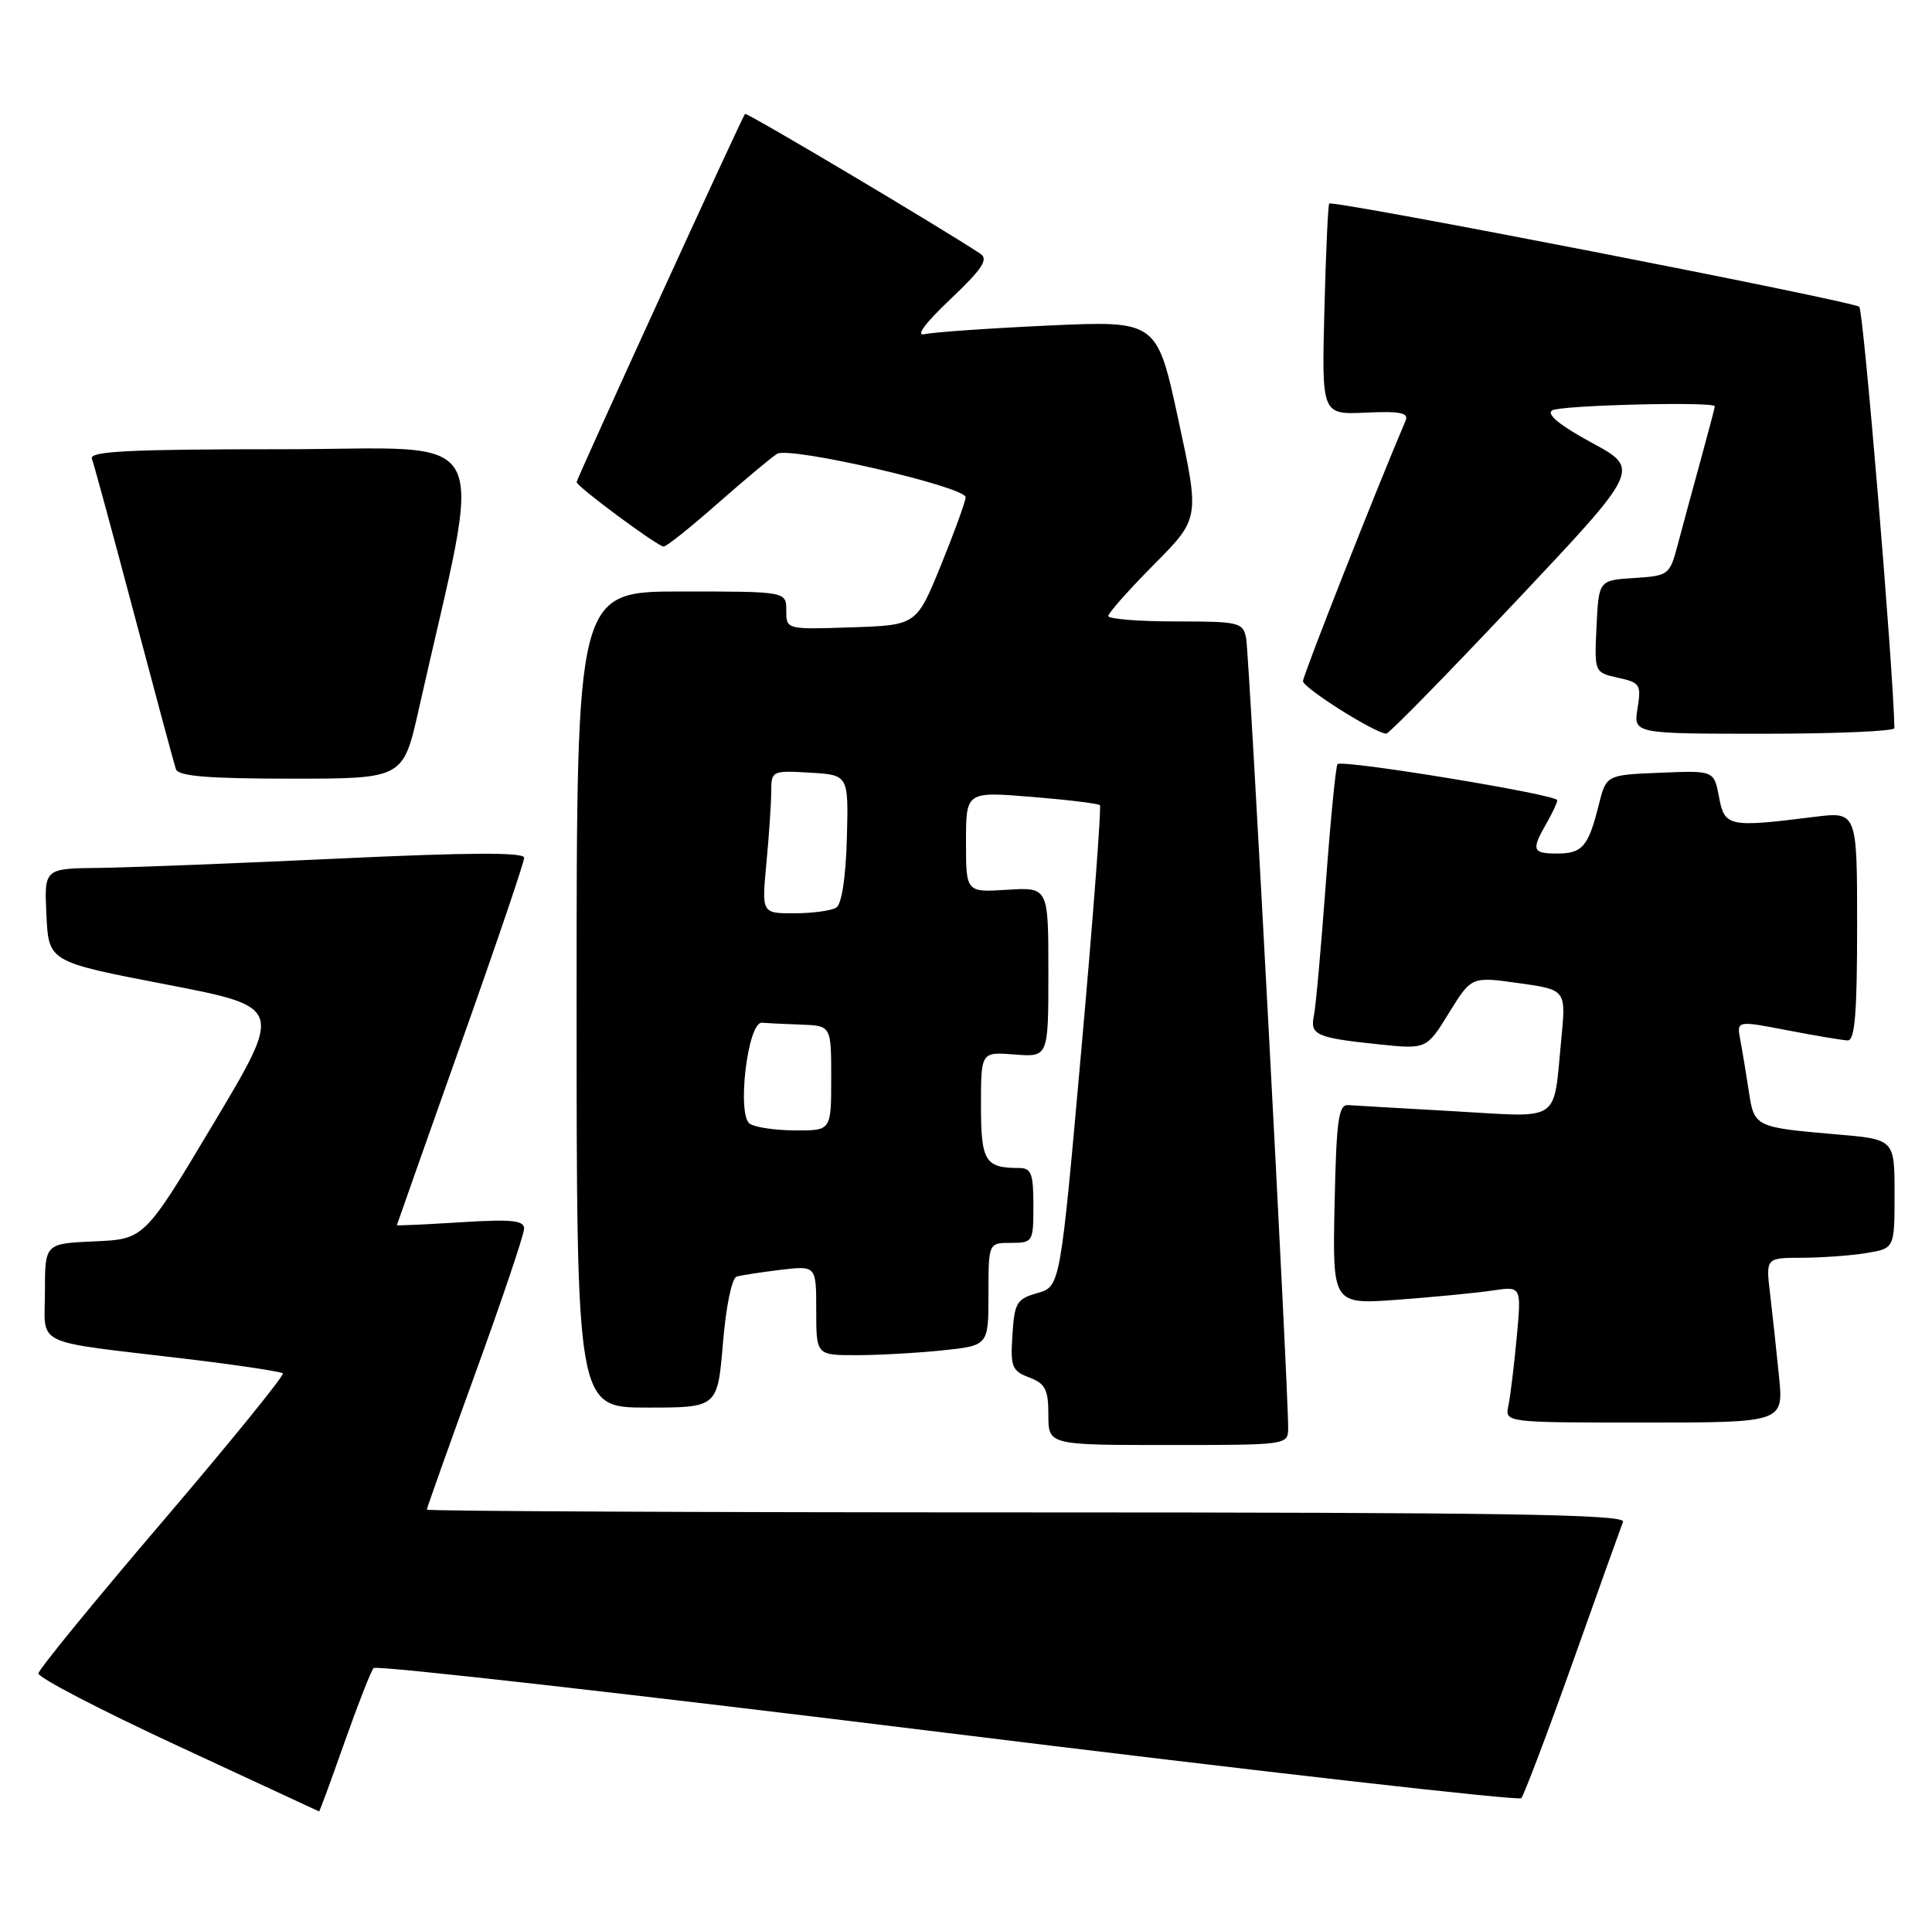 <?xml version="1.0" encoding="UTF-8" standalone="no"?>
<!DOCTYPE svg PUBLIC "-//W3C//DTD SVG 1.1//EN" "http://www.w3.org/Graphics/SVG/1.1/DTD/svg11.dtd" >
<svg xmlns="http://www.w3.org/2000/svg" xmlns:xlink="http://www.w3.org/1999/xlink" version="1.1" viewBox="0 0 258 256">
 <g >
 <path fill="currentColor"
d=" M 45.99 232.75 C 47.79 227.66 49.54 223.18 49.89 222.79 C 50.24 222.39 84.72 226.30 126.51 231.46 C 168.31 236.62 202.79 240.54 203.15 240.17 C 203.50 239.80 206.60 231.62 210.03 222.00 C 213.45 212.38 216.47 203.94 216.74 203.25 C 217.12 202.26 200.78 202.00 137.11 202.00 C 93.05 202.00 57.00 201.83 57.00 201.63 C 57.00 201.43 59.92 193.22 63.49 183.38 C 67.06 173.55 69.98 164.87 69.99 164.11 C 70.00 162.99 68.35 162.82 61.50 163.25 C 56.83 163.54 53.00 163.72 53.00 163.64 C 53.01 163.56 56.83 152.73 61.50 139.56 C 66.18 126.40 70.00 115.15 70.00 114.56 C 70.00 113.82 62.66 113.85 45.25 114.67 C 31.64 115.31 17.22 115.87 13.20 115.92 C 5.90 116.00 5.90 116.00 6.20 122.23 C 6.50 128.46 6.50 128.46 22.16 131.48 C 37.81 134.50 37.81 134.50 28.55 150.00 C 19.29 165.50 19.29 165.50 12.64 165.80 C 6.00 166.09 6.00 166.09 6.00 172.50 C 6.00 179.95 4.02 179.01 24.91 181.50 C 31.73 182.32 37.52 183.19 37.77 183.43 C 38.01 183.68 30.79 192.57 21.73 203.19 C 12.66 213.81 5.19 222.95 5.13 223.50 C 5.06 224.05 13.45 228.41 23.76 233.19 C 34.07 237.97 42.55 241.91 42.61 241.94 C 42.68 241.97 44.20 237.84 45.99 232.75 Z  M 172.02 190.75 C 172.07 185.88 166.83 87.36 166.41 85.25 C 165.99 83.12 165.50 83.00 156.98 83.00 C 152.04 83.00 148.00 82.67 148.00 82.28 C 148.00 81.88 150.75 78.78 154.10 75.40 C 160.21 69.24 160.21 69.24 157.35 56.03 C 154.50 42.82 154.50 42.82 140.00 43.48 C 132.03 43.85 124.60 44.37 123.50 44.63 C 122.23 44.93 123.48 43.22 126.92 39.96 C 131.19 35.90 132.03 34.63 130.92 33.89 C 125.60 30.37 99.70 14.97 99.49 15.21 C 99.09 15.65 77.00 63.97 77.00 64.39 C 77.00 64.97 87.84 73.00 88.62 73.00 C 89.01 73.00 92.29 70.38 95.91 67.18 C 99.54 63.99 103.08 61.03 103.78 60.61 C 105.48 59.59 129.01 65.03 128.95 66.42 C 128.93 67.01 127.44 71.10 125.65 75.50 C 122.39 83.50 122.39 83.50 113.70 83.79 C 105.00 84.08 105.00 84.08 105.00 81.54 C 105.00 79.00 105.00 79.00 91.00 79.00 C 77.00 79.00 77.00 79.00 77.00 133.50 C 77.00 188.00 77.00 188.00 86.41 188.00 C 95.82 188.00 95.82 188.00 96.54 179.42 C 96.94 174.52 97.73 170.70 98.37 170.51 C 98.99 170.32 101.64 169.92 104.25 169.60 C 109.00 169.04 109.00 169.04 109.00 175.02 C 109.00 181.00 109.00 181.00 114.35 181.00 C 117.30 181.00 122.47 180.71 125.85 180.36 C 132.00 179.72 132.00 179.72 132.00 172.86 C 132.00 166.00 132.00 166.00 135.00 166.00 C 137.93 166.00 138.00 165.89 138.00 161.00 C 138.00 156.74 137.72 156.00 136.08 156.00 C 131.54 156.00 131.00 155.11 131.00 147.64 C 131.00 140.49 131.00 140.49 135.50 140.84 C 140.00 141.20 140.00 141.20 140.00 129.85 C 140.00 118.50 140.00 118.50 134.50 118.84 C 129.00 119.19 129.00 119.19 129.00 112.46 C 129.00 105.72 129.00 105.72 137.74 106.43 C 142.54 106.82 146.66 107.32 146.88 107.54 C 147.09 107.76 146.00 122.32 144.43 139.88 C 141.59 171.83 141.59 171.83 138.55 172.70 C 135.77 173.49 135.47 173.98 135.20 178.29 C 134.92 182.56 135.13 183.10 137.45 183.98 C 139.60 184.80 140.00 185.58 140.00 188.98 C 140.00 193.00 140.00 193.00 156.00 193.00 C 171.92 193.00 172.00 192.99 172.02 190.75 Z  M 237.56 183.75 C 237.22 180.31 236.68 175.36 236.37 172.75 C 235.81 168.00 235.81 168.00 240.66 167.99 C 243.32 167.98 247.19 167.70 249.25 167.36 C 253.00 166.74 253.00 166.74 253.00 159.45 C 253.00 152.17 253.00 152.17 245.25 151.51 C 234.34 150.57 234.25 150.53 233.53 145.71 C 233.18 143.39 232.67 140.33 232.40 138.90 C 231.91 136.30 231.91 136.30 238.70 137.61 C 242.44 138.33 246.06 138.94 246.75 138.96 C 247.70 138.99 248.00 135.29 248.00 123.70 C 248.00 108.39 248.00 108.39 242.25 109.11 C 230.84 110.54 230.30 110.42 229.56 106.46 C 228.89 102.91 228.89 102.91 221.70 103.21 C 214.50 103.50 214.50 103.50 213.50 107.50 C 212.11 113.07 211.31 114.00 207.94 114.00 C 204.63 114.00 204.47 113.55 206.50 110.00 C 207.29 108.62 207.95 107.22 207.96 106.88 C 208.01 106.14 179.25 101.41 178.62 102.06 C 178.38 102.30 177.68 109.47 177.05 118.00 C 176.42 126.53 175.71 134.47 175.46 135.65 C 174.92 138.23 175.76 138.61 184.08 139.48 C 190.50 140.15 190.50 140.15 193.50 135.28 C 196.50 130.42 196.50 130.42 202.82 131.31 C 209.14 132.19 209.14 132.19 208.49 138.85 C 207.39 150.10 208.66 149.25 194.19 148.42 C 187.24 148.03 180.87 147.66 180.03 147.60 C 178.74 147.52 178.46 149.61 178.22 160.87 C 177.94 174.24 177.94 174.24 186.72 173.59 C 191.55 173.23 197.23 172.68 199.34 172.36 C 203.18 171.79 203.18 171.79 202.54 178.65 C 202.19 182.42 201.69 186.51 201.43 187.75 C 200.96 190.00 200.96 190.00 219.58 190.00 C 238.20 190.00 238.20 190.00 237.56 183.75 Z  M 55.92 94.75 C 64.60 56.13 66.62 60.00 37.75 60.00 C 17.31 60.00 11.89 60.27 12.27 61.26 C 12.53 61.95 15.07 71.29 17.91 82.01 C 20.75 92.73 23.26 102.06 23.50 102.75 C 23.82 103.67 27.83 104.00 38.89 104.00 C 53.84 104.00 53.84 104.00 55.92 94.75 Z  M 202.42 80.33 C 219.07 62.66 219.07 62.66 212.56 59.13 C 208.30 56.82 206.47 55.32 207.27 54.81 C 208.37 54.12 229.00 53.60 229.00 54.27 C 229.00 54.42 228.14 57.68 227.09 61.52 C 226.03 65.36 224.67 70.39 224.06 72.70 C 222.97 76.81 222.86 76.90 218.23 77.20 C 213.50 77.50 213.50 77.50 213.20 83.66 C 212.91 89.82 212.91 89.82 216.07 90.52 C 219.01 91.16 219.19 91.44 218.68 94.60 C 218.13 98.00 218.13 98.00 235.56 98.00 C 245.15 98.00 252.99 97.66 252.98 97.25 C 252.82 88.98 248.85 41.48 248.29 40.98 C 247.42 40.21 177.97 26.68 177.50 27.19 C 177.35 27.36 177.05 33.77 176.86 41.44 C 176.50 55.38 176.50 55.38 182.39 55.11 C 186.97 54.90 188.15 55.14 187.71 56.17 C 183.87 65.15 174.00 90.22 174.00 90.97 C 174.00 91.88 183.67 97.97 185.13 97.99 C 185.48 98.00 193.26 90.05 202.42 80.33 Z  M 100.15 150.11 C 98.36 148.98 99.84 136.45 101.75 136.60 C 102.44 136.66 104.80 136.77 107.00 136.85 C 111.00 137.00 111.00 137.00 111.00 144.00 C 111.00 151.00 111.00 151.00 106.25 150.98 C 103.64 150.98 100.89 150.58 100.15 150.11 Z  M 102.35 115.25 C 102.70 111.54 102.99 107.24 102.99 105.70 C 103.00 102.95 103.10 102.90 108.16 103.20 C 113.32 103.50 113.32 103.50 113.09 111.98 C 112.95 117.18 112.40 120.76 111.68 121.22 C 111.03 121.63 108.52 121.98 106.11 121.98 C 101.71 122.00 101.71 122.00 102.35 115.25 Z "/>
</g>
</svg>